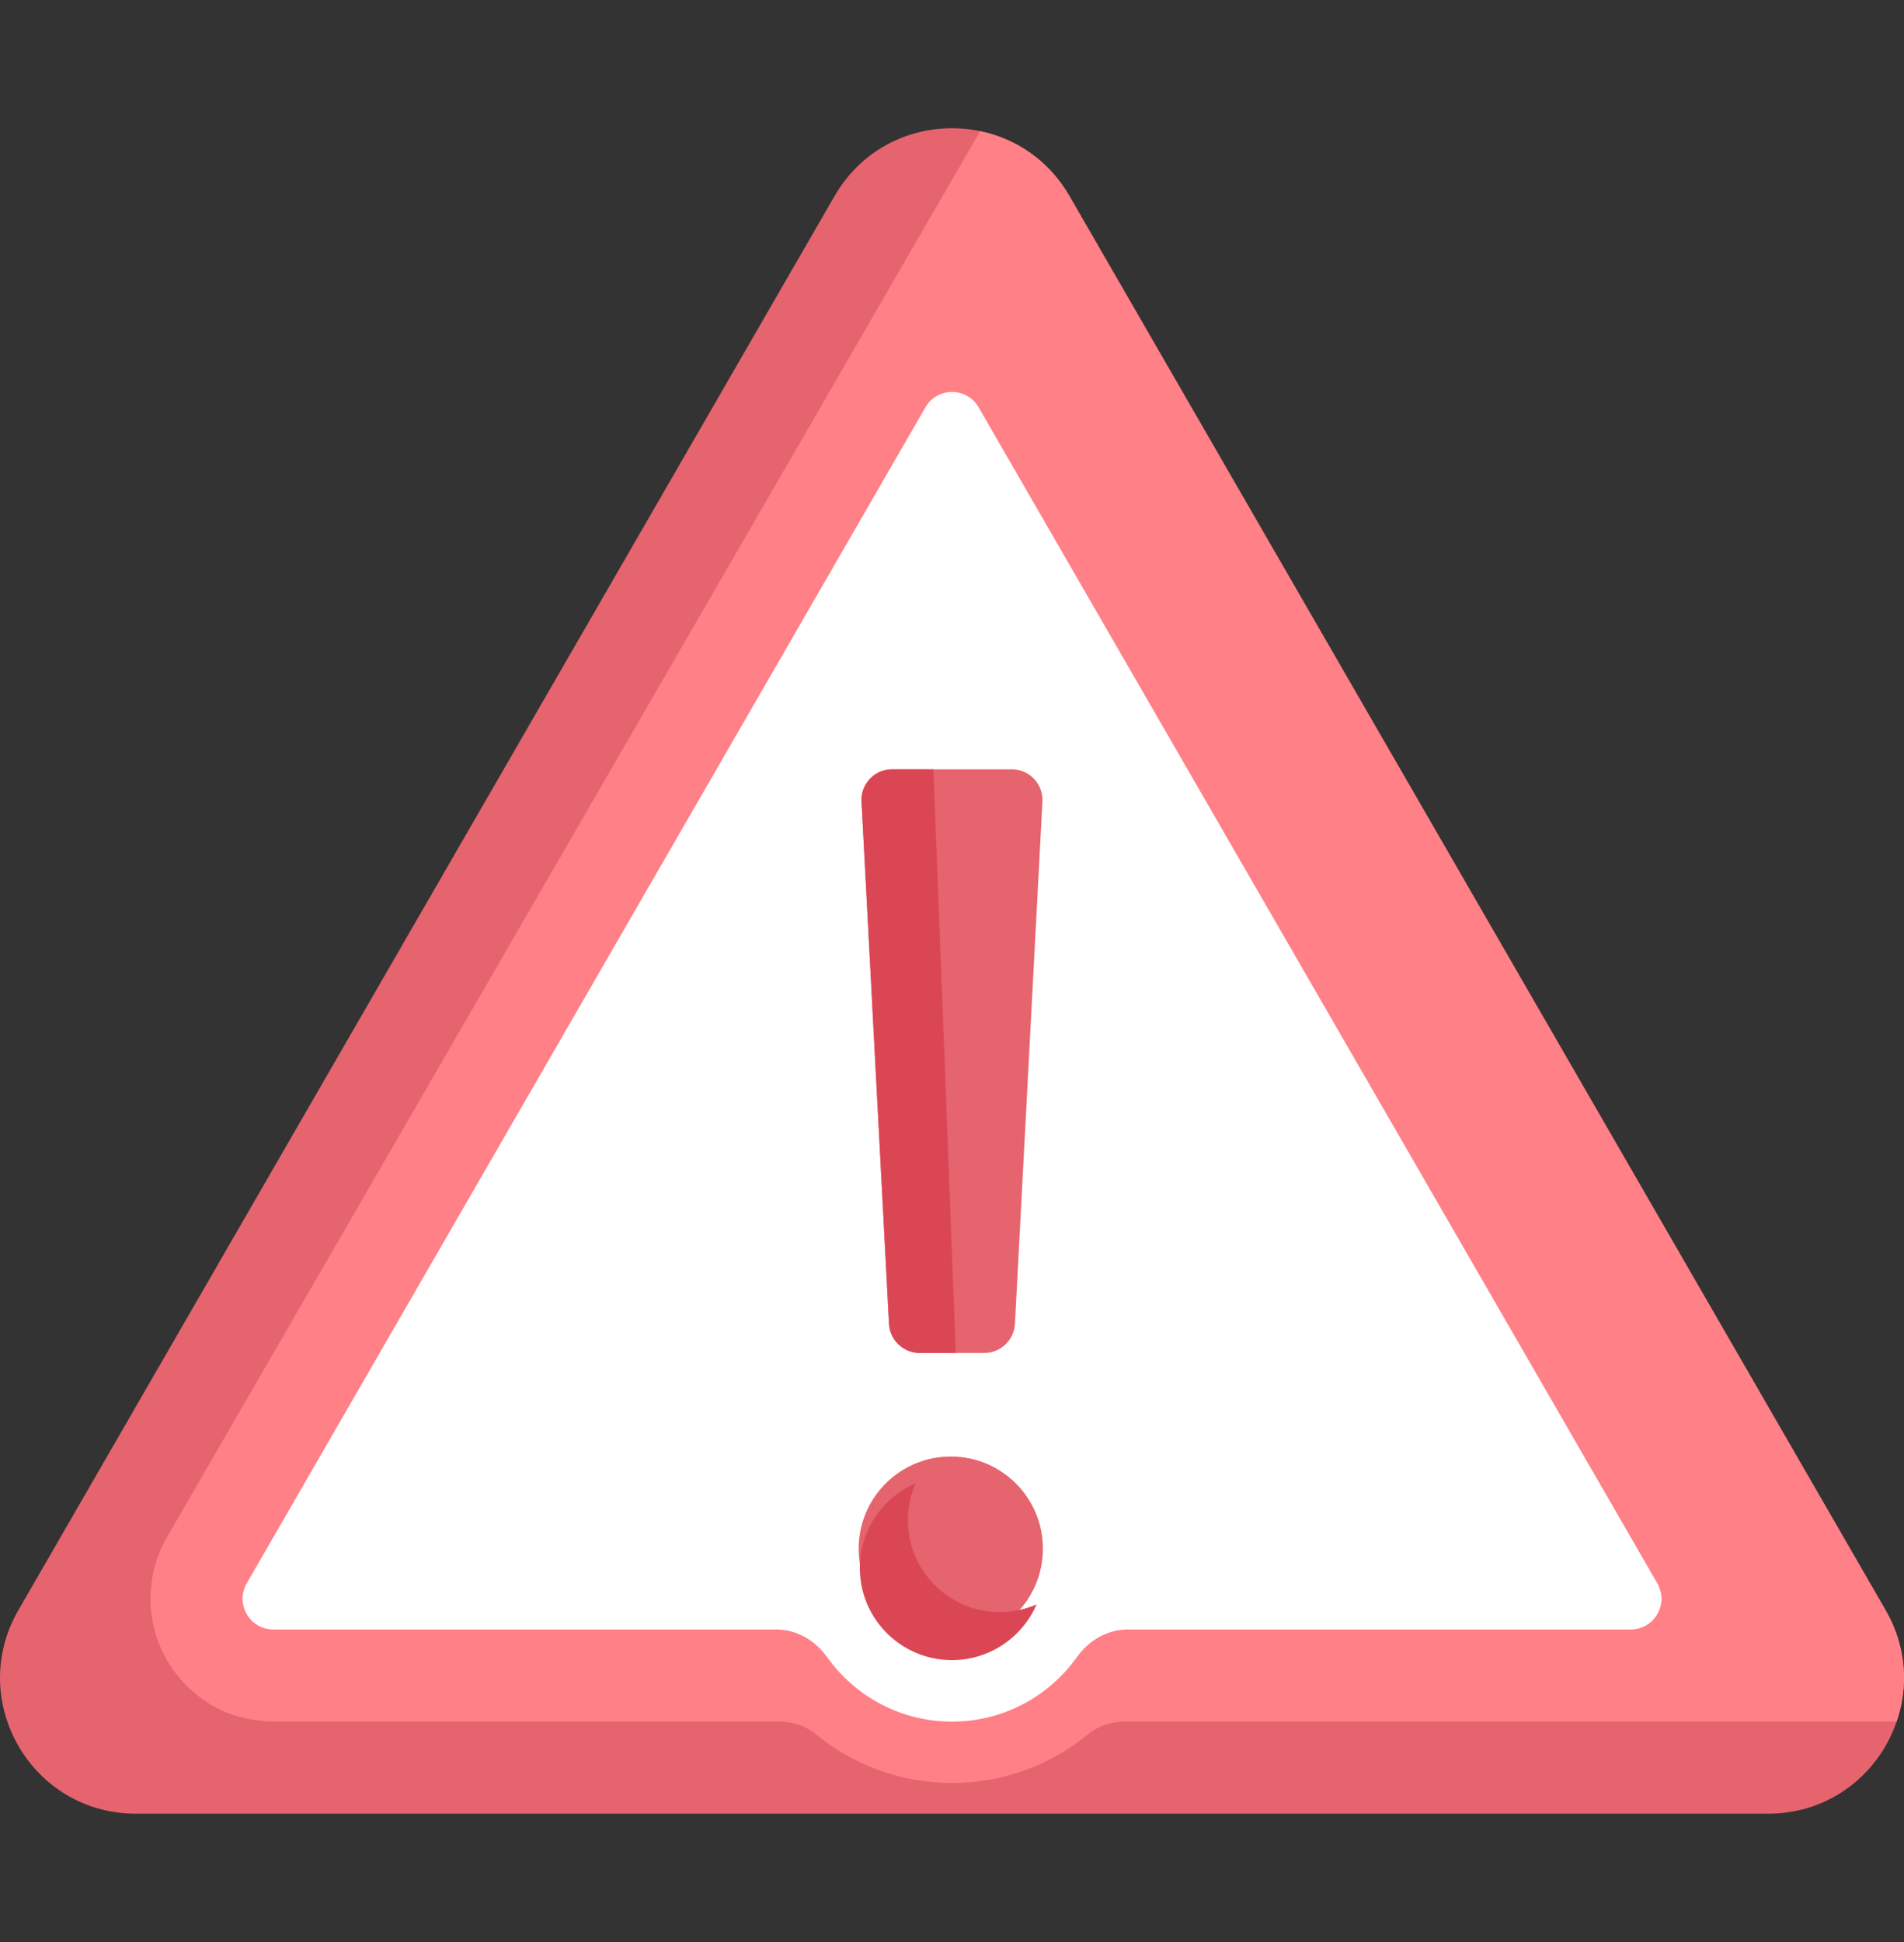 <svg width="51" height="52" viewBox="0 0 51 52" fill="none" xmlns="http://www.w3.org/2000/svg">
<rect x="0" y="0" width="51" height="52" fill="#333333" stroke="none"/>
<g clip-path="url(#clip0_3184_43486)">
<path d="M50.507 43.115L28.646 5.25C27.247 2.828 23.752 2.828 22.354 5.25L0.492 43.115C-0.906 45.537 0.842 48.564 3.638 48.564H47.361C50.158 48.564 51.905 45.537 50.507 43.115Z" fill="#E5646E"/>
<path d="M50.508 43.116L28.646 5.25C28.091 4.289 27.207 3.71 26.253 3.512L4.472 41.16C3.63 42.617 3.995 44.576 5.562 45.593C6.102 45.943 6.748 46.097 7.392 46.097H20.854C21.213 46.097 21.571 46.204 21.848 46.433C22.842 47.25 24.113 47.742 25.5 47.742C26.887 47.742 28.159 47.25 29.152 46.433C29.43 46.204 29.788 46.097 30.147 46.097H50.804C51.125 45.162 51.071 44.091 50.508 43.116Z" fill="#FF8086"/>
<path d="M44.393 42.397L26.213 10.907C25.896 10.359 25.104 10.359 24.788 10.907L6.608 42.397C6.291 42.945 6.687 43.631 7.32 43.631H20.786C21.338 43.631 21.834 43.921 22.154 44.371C22.899 45.416 24.119 46.099 25.5 46.099C26.882 46.099 28.102 45.416 28.846 44.371C29.167 43.921 29.663 43.631 30.215 43.631H43.681C44.314 43.631 44.71 42.945 44.393 42.397Z" fill="white"/>
<path d="M25.468 43.935C26.831 43.935 27.935 42.831 27.935 41.468C27.935 40.105 26.831 39 25.468 39C24.105 39 23 40.105 23 41.468C23 42.831 24.105 43.935 25.468 43.935Z" fill="#E5646E"/>
<path d="M26.364 36.227H24.635C24.424 36.226 24.221 36.146 24.069 36.001C23.916 35.856 23.824 35.657 23.813 35.447L23.077 21.463C23.052 20.993 23.427 20.598 23.899 20.598H27.1C27.571 20.598 27.946 20.993 27.922 21.463L27.186 35.447C27.175 35.657 27.083 35.856 26.93 36.001C26.778 36.146 26.575 36.227 26.364 36.227Z" fill="#E5646E"/>
<path d="M26.784 43.167C25.421 43.167 24.317 42.062 24.317 40.699C24.317 40.351 24.396 40.016 24.526 39.716C23.65 40.095 23.031 40.97 23.031 41.984C23.031 43.347 24.136 44.452 25.499 44.452C26.514 44.452 27.387 43.836 27.766 42.96C27.466 43.09 27.132 43.167 26.784 43.167ZM23.898 20.598C23.427 20.598 23.052 20.993 23.077 21.463L23.813 35.447C23.824 35.657 23.915 35.856 24.068 36.001C24.221 36.146 24.424 36.226 24.634 36.227H25.602L25.002 20.598H23.898Z" fill="#DB4655"/>
</g>
<defs>
<clipPath id="clip0_3184_43486">
<rect width="51" height="51" fill="white" transform="translate(0 0.5)"/>
</clipPath>
</defs>
</svg>
